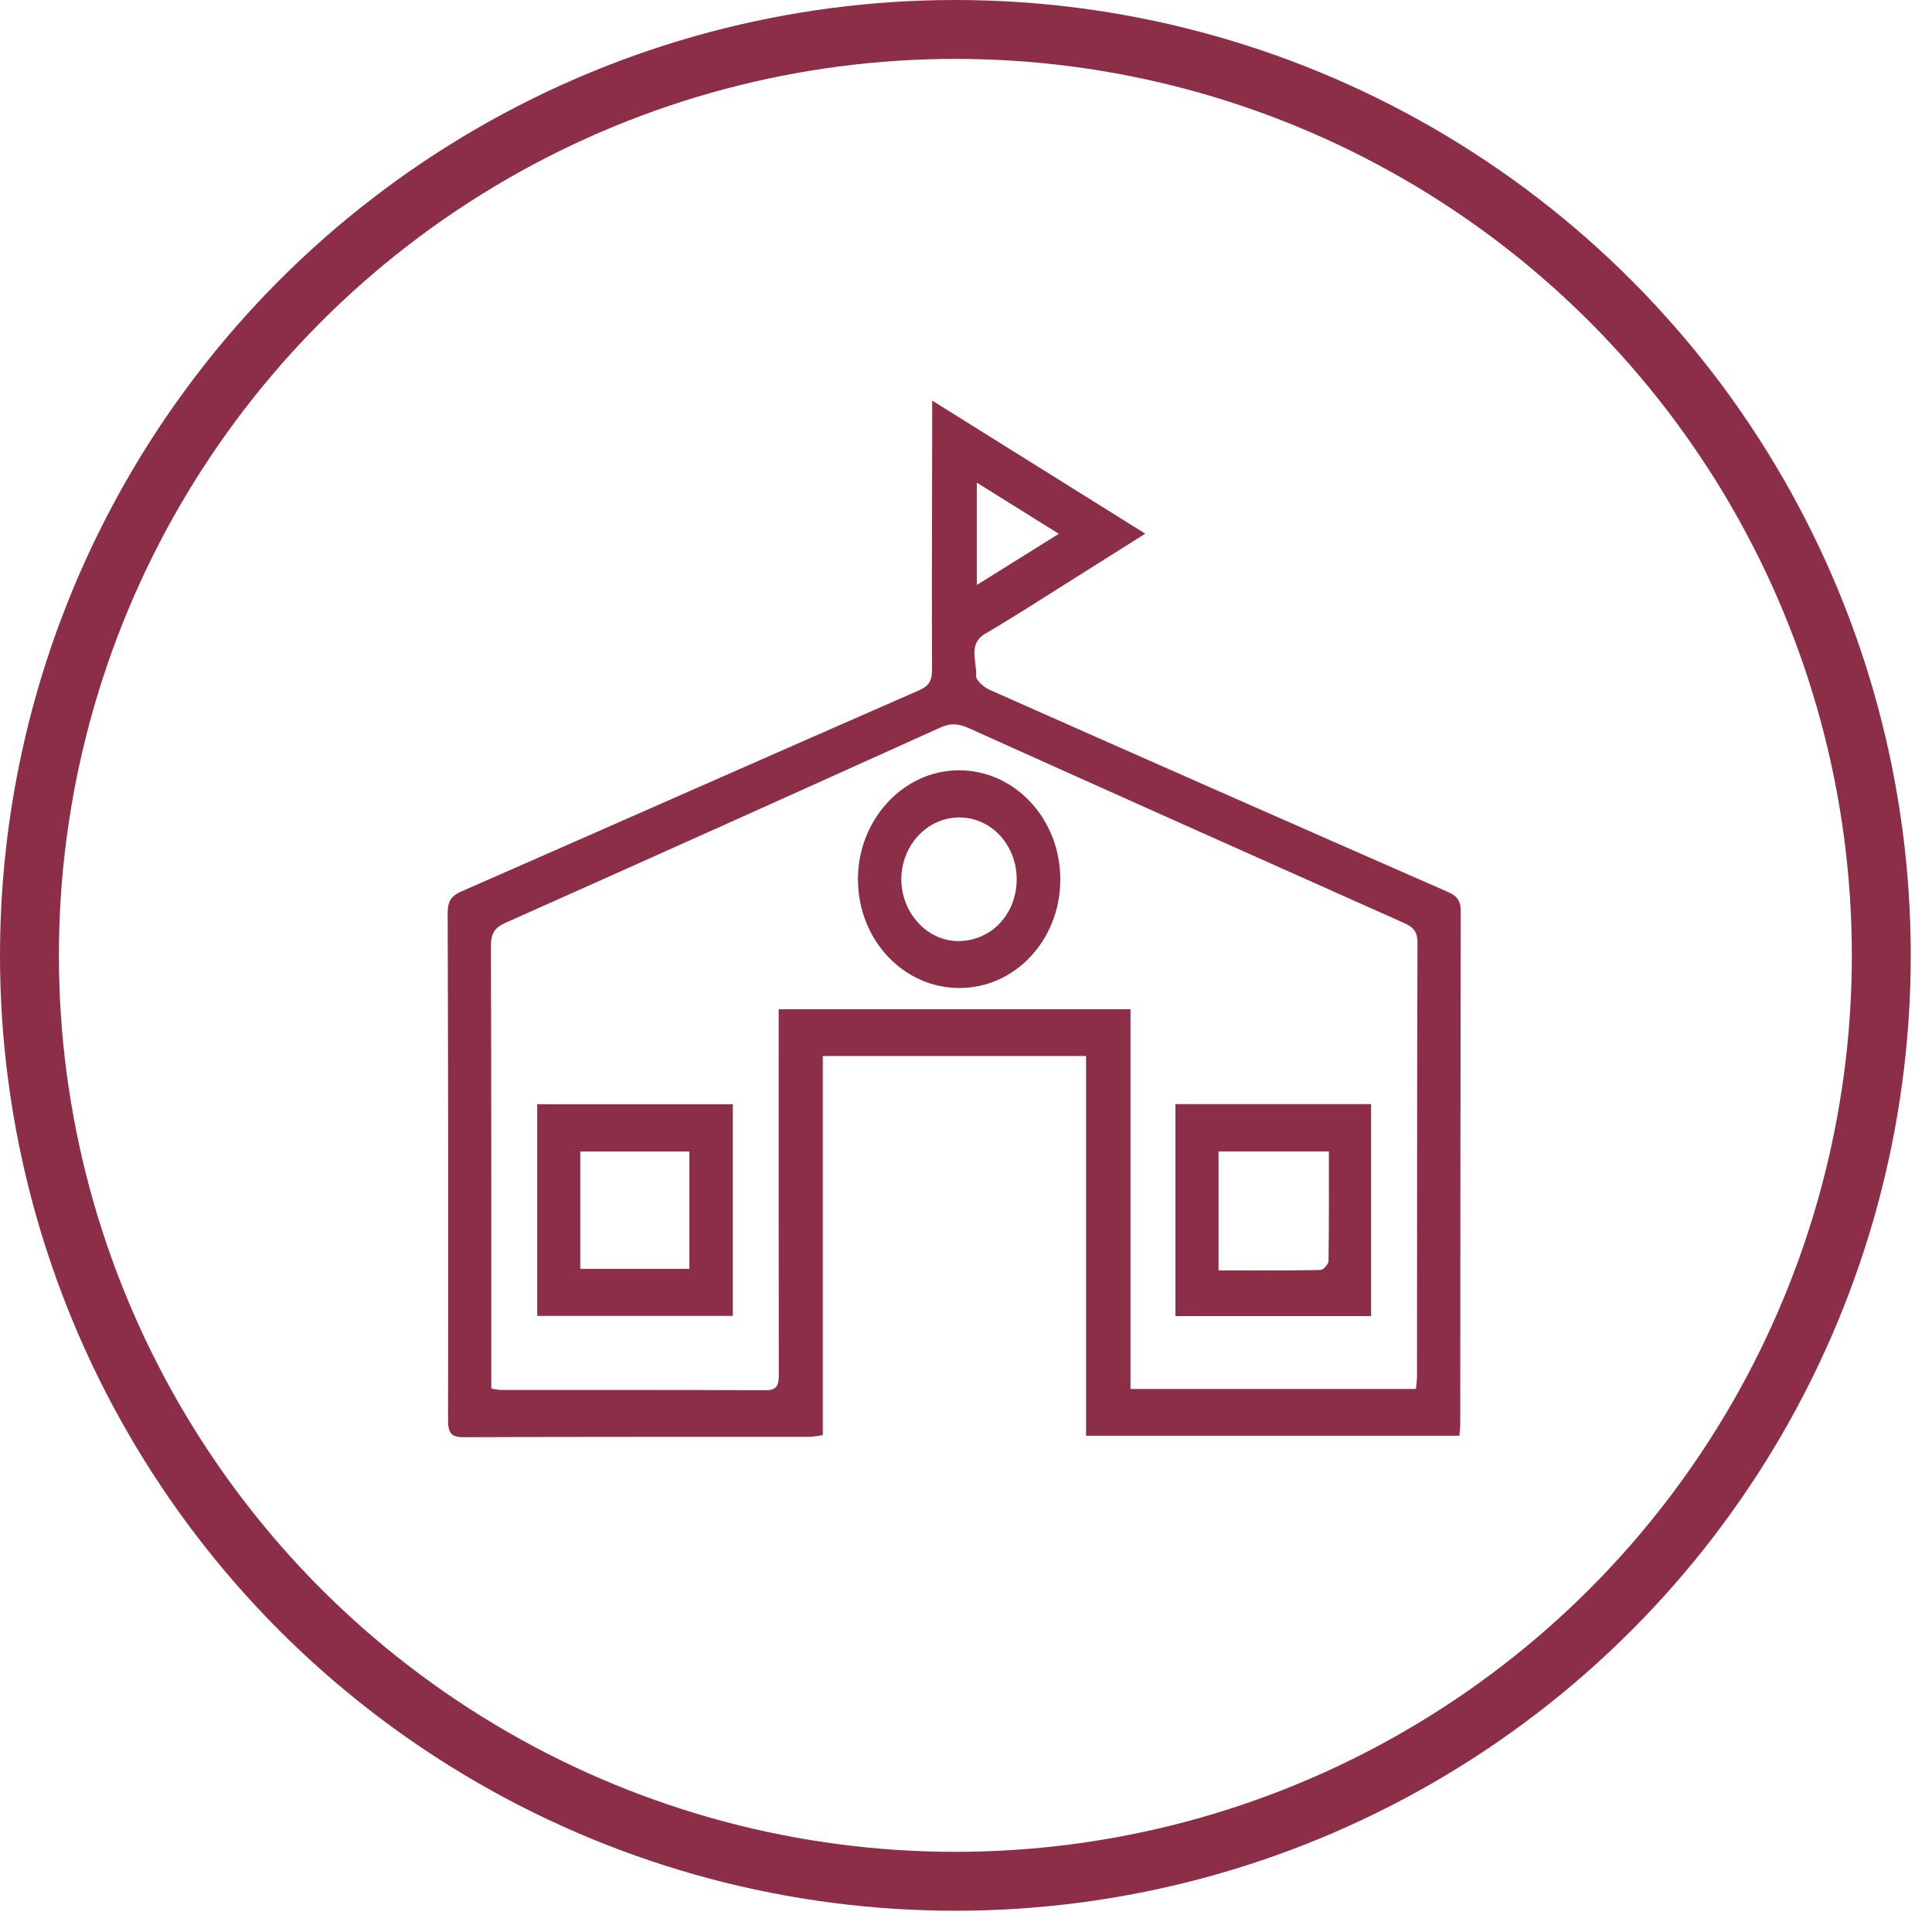 <svg width="82" height="82" viewBox="0 0 82 82" fill="none" xmlns="http://www.w3.org/2000/svg">
<circle cx="40.549" cy="40.549" r="39.299" stroke="#8C2E47" stroke-width="2.5"/>
<g clip-path="url(#clip0_544_813)">
<path d="M46.097 44.821H34.922V60.914C34.698 60.943 34.53 60.981 34.362 60.983C29.469 60.987 24.577 60.978 19.684 61C19.149 61.003 19.016 60.823 19.016 60.265C19.028 53.097 19.024 45.93 19 38.761C18.999 38.235 19.167 38.018 19.595 37.83C26.066 34.994 32.527 32.134 38.999 29.304C39.42 29.119 39.56 28.904 39.558 28.424C39.546 24.899 39.56 21.376 39.565 17.851C39.565 17.614 39.565 17.375 39.565 17.002C42.599 18.897 45.551 20.742 48.608 22.651C47.516 23.34 46.516 23.973 45.514 24.601C44.289 25.369 43.077 26.16 41.832 26.886C41.055 27.339 41.475 28.071 41.425 28.675C41.408 28.859 41.758 29.17 41.996 29.276C48.476 32.152 54.962 35.012 61.454 37.858C61.835 38.025 62 38.216 61.999 38.682C61.983 45.946 61.983 53.21 61.977 60.474C61.977 60.613 61.956 60.751 61.94 60.938H46.096V44.825L46.097 44.821ZM20.854 58.937C21.057 58.967 21.164 58.995 21.271 58.995C25.013 58.997 28.755 58.987 32.496 59.007C33.01 59.01 33.057 58.754 33.055 58.307C33.046 53.439 33.05 48.573 33.05 43.705C33.05 43.425 33.05 43.144 33.05 42.837H47.981V58.952H60.097C60.115 58.748 60.142 58.587 60.142 58.425C60.147 52.287 60.142 46.148 60.162 40.011C60.163 39.532 59.974 39.345 59.612 39.184C53.444 36.433 47.277 33.678 41.116 30.904C40.699 30.717 40.359 30.675 39.929 30.871C33.771 33.654 27.608 36.423 21.439 39.174C20.974 39.381 20.833 39.644 20.836 40.179C20.857 46.173 20.852 52.166 20.853 58.161C20.853 58.399 20.853 58.635 20.853 58.937H20.854ZM44.94 22.657C43.729 21.902 42.618 21.209 41.46 20.486V24.828C42.635 24.097 43.733 23.411 44.94 22.657Z" fill="#8C2E47"/>
<path d="M22.801 55.85V46.866H31.104V55.85H22.801ZM24.628 53.853H29.26V48.873H24.628V53.853Z" fill="#8C2E47"/>
<path d="M49.889 46.863H58.193V55.858H49.889V46.863ZM56.402 48.87H51.718V53.919C53.183 53.919 54.614 53.929 56.046 53.902C56.167 53.899 56.384 53.656 56.386 53.521C56.41 51.992 56.402 50.464 56.402 48.87Z" fill="#8C2E47"/>
<path d="M40.731 41.934C38.358 41.938 36.448 39.92 36.414 37.377C36.383 34.821 38.322 32.699 40.693 32.694C43.08 32.69 45.007 34.765 45.003 37.335C44.999 39.882 43.097 41.929 40.731 41.934ZM40.713 34.695C39.361 34.695 38.257 35.874 38.255 37.318C38.255 38.735 39.34 39.929 40.644 39.942C42.055 39.955 43.151 38.809 43.151 37.32C43.151 35.859 42.069 34.695 40.713 34.695Z" fill="#8C2E47"/>
</g>
<defs>
<clipPath id="clip0_544_813">
<rect width="43" height="44" fill="white" transform="translate(19 17)"/>
</clipPath>
</defs>
</svg>
